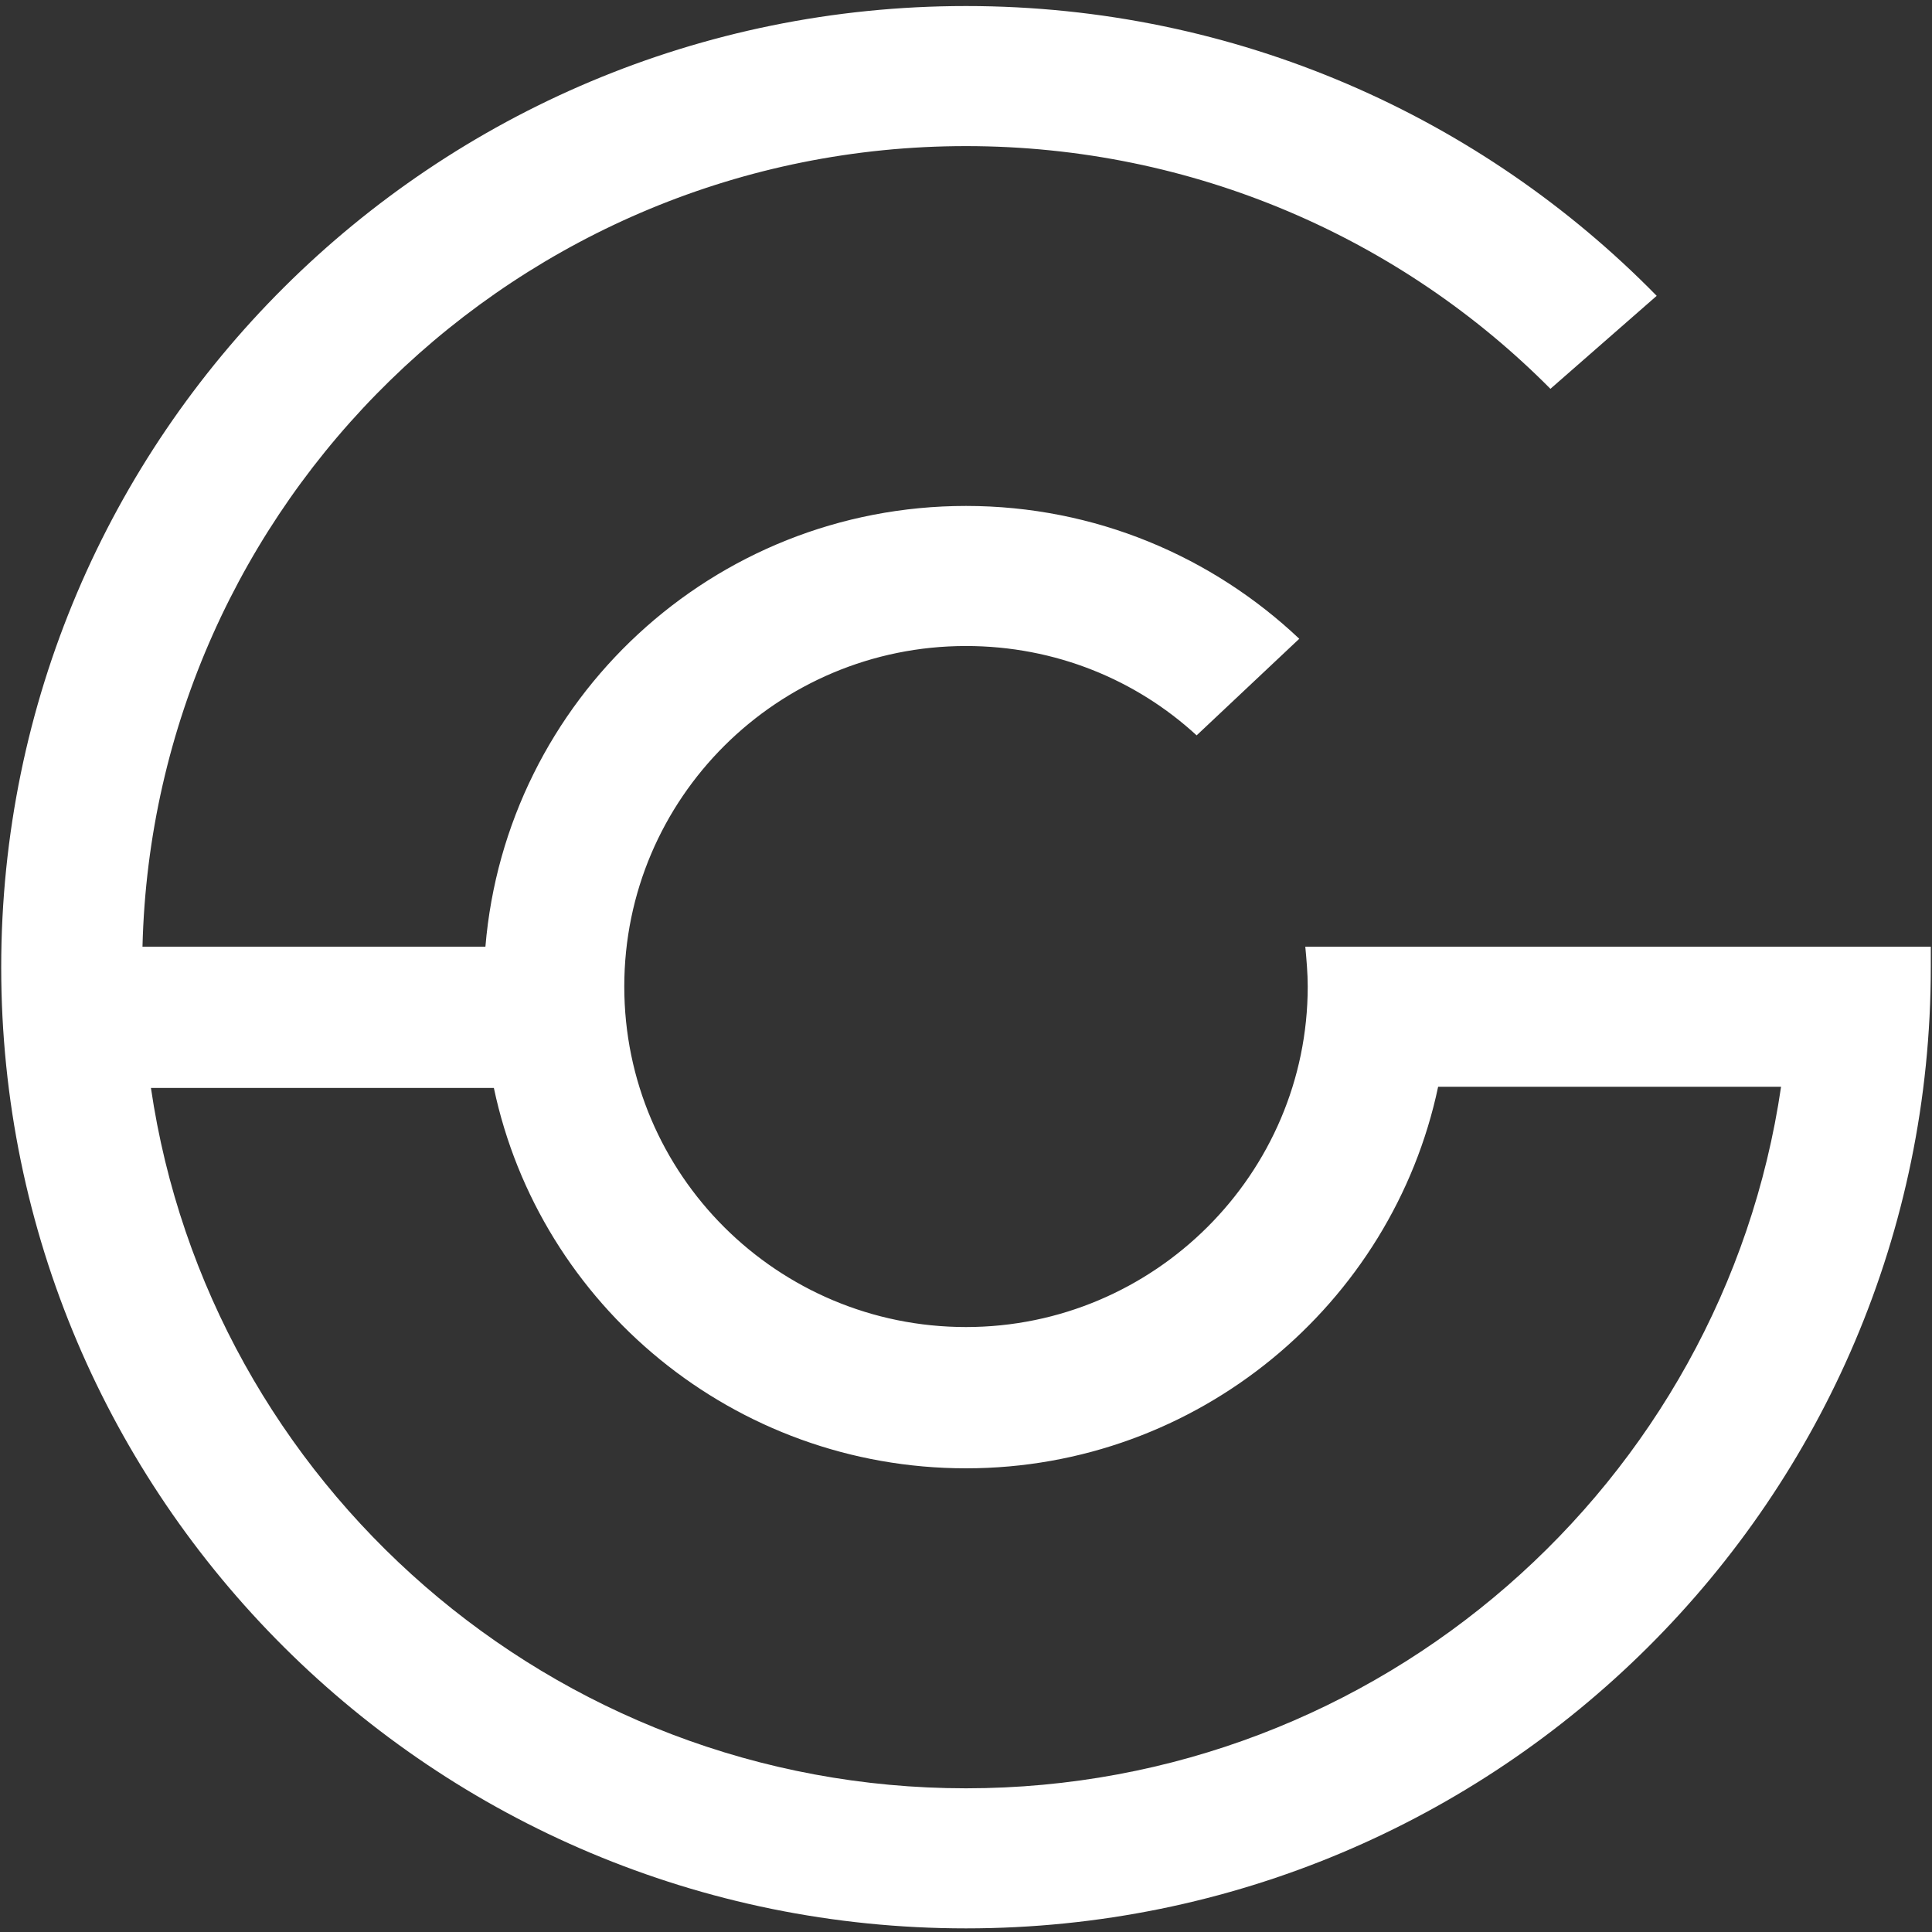 <?xml version="1.0" encoding="utf-8"?>
<!-- Generator: Adobe Illustrator 25.3.1, SVG Export Plug-In . SVG Version: 6.00 Build 0)  -->
<svg version="1.1" id="Слой_1" xmlns="http://www.w3.org/2000/svg" xmlns:xlink="http://www.w3.org/1999/xlink" x="0px" y="0px"
	 viewBox="0 0 160 160" style="enable-background:new 0 0 160 160;" xml:space="preserve">
<rect x="0" y="0" width="160" height="160" fill="#333333" stroke="none"/>
<style type="text/css">
	.st0{fill:#FFFFFF;}
</style>
<path class="st0" d="M159.9,78.4h-11.7h-40.1c0.1,1.1,0.2,2.2,0.2,3.3c0,15.5-12.7,28.2-28.3,28.2S51.7,97.3,51.7,81.7
	S64.4,53.5,80,53.5c7.4,0,14.1,2.8,19.1,7.4l8.5-8c-7.2-6.8-16.9-11-27.6-11c-21,0-38.1,16.1-39.8,36.5H11.8
	C12.7,41.7,42.9,12.1,80,12.1c18.9,0,36.1,7.7,48.4,20.1l8.8-7.7c-14.5-14.8-34.8-24-57.2-24C35.9,0.5,0.1,36.1,0.1,80.1
	s35.8,79.6,79.9,79.6s79.9-35.6,79.9-79.6C159.9,79.5,159.9,79,159.9,78.4z M80,148.1c-34.3,0-62.7-25.3-67.5-58h28.4
	c3.8,18,19.9,31.5,39.1,31.5S115.3,108,119.1,90h28.4C142.7,122.8,114.3,148.1,80,148.1z"/>
</svg>
